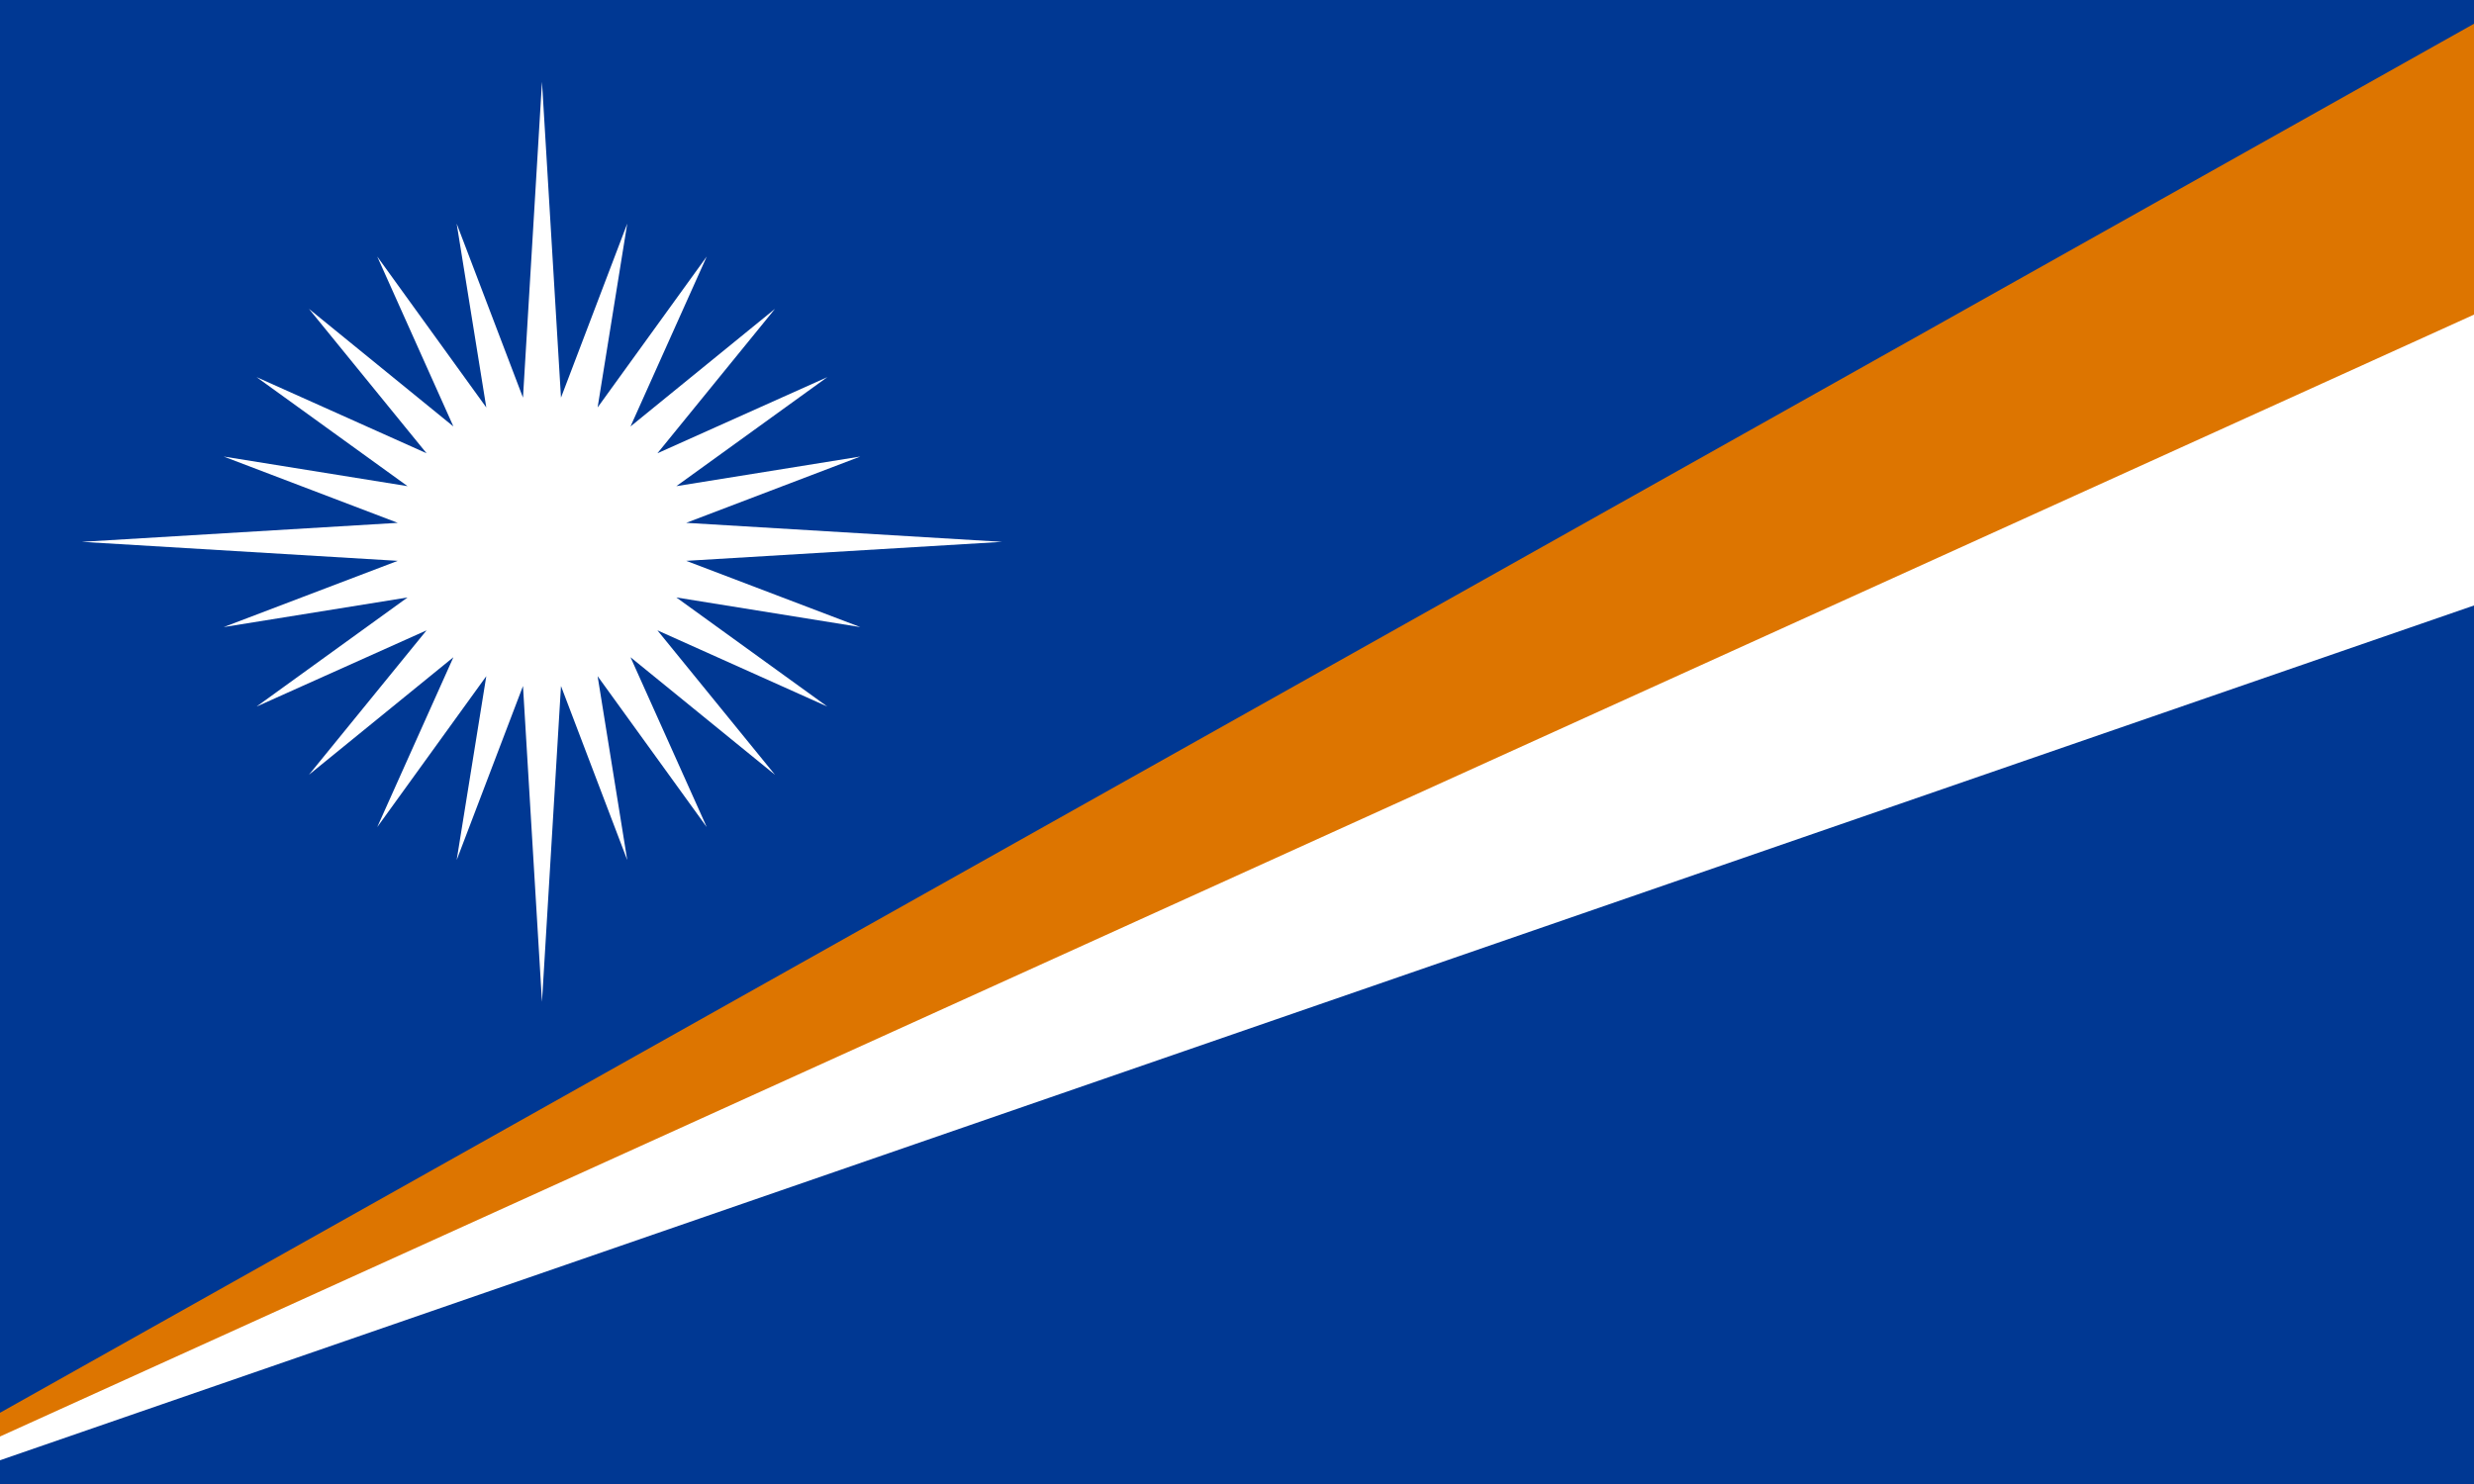 <?xml version="1.0" encoding="UTF-8" standalone="no"?>
<svg
   width="1000"
   height="600"
   viewBox="0 0 416.667 250"
   fill="#ffffff"
   version="1.1"
   id="svg4"
   xmlns="http://www.w3.org/2000/svg"
   xmlns:svg="http://www.w3.org/2000/svg">
  <defs
     id="defs4" />
  <path
     d="M 0,0 H 416.667 V 250 H 0 Z"
     id="path1"
     style="stroke-width:0.937" />
  <path
     fill="#dd7500"
     d="M 0,242 V 0 h 416.667 v 53 z"
     id="path2"
     style="stroke-width:0.937" />
  <path
     fill="#003893"
     d="M 0,238 V 0 h 416.667 v 4 z m 0,8 v 4 H 416.667 V 102 Z"
     id="path3"
     style="stroke-width:0.937" />
  <path
     d="m 91.28,13.78 3.2,53.21 11.16,-29.32 -4.99,30.97 18.38,-25.43 -12.84,28.63 24.33,-19.81 -19.8,24.33 28.62,-12.83 -25.43,18.37 30.98,-4.99 -29.32,11.17 53.21,3.2 -53.21,3.2 29.32,11.16 -30.98,-4.99 25.43,18.38 -28.62,-12.84 19.8,24.33 -24.33,-19.8 12.84,28.62 -18.38,-25.43 4.99,30.98 -11.16,-29.32 -3.2,53.21 -3.2,-53.21 -11.17,29.32 4.99,-30.98 -18.37,25.43 12.83,-28.62 -24.33,19.8 19.81,-24.33 -28.63,12.84 25.43,-18.38 -30.97,4.99 L 66.99,94.48 13.78,91.28 66.99,88.08 37.67,76.91 68.64,81.9 43.21,63.53 71.84,76.36 52.03,52.03 76.36,71.84 63.53,43.21 81.9,68.64 76.91,37.67 88.08,66.99 Z"
     id="path4" />
</svg>
